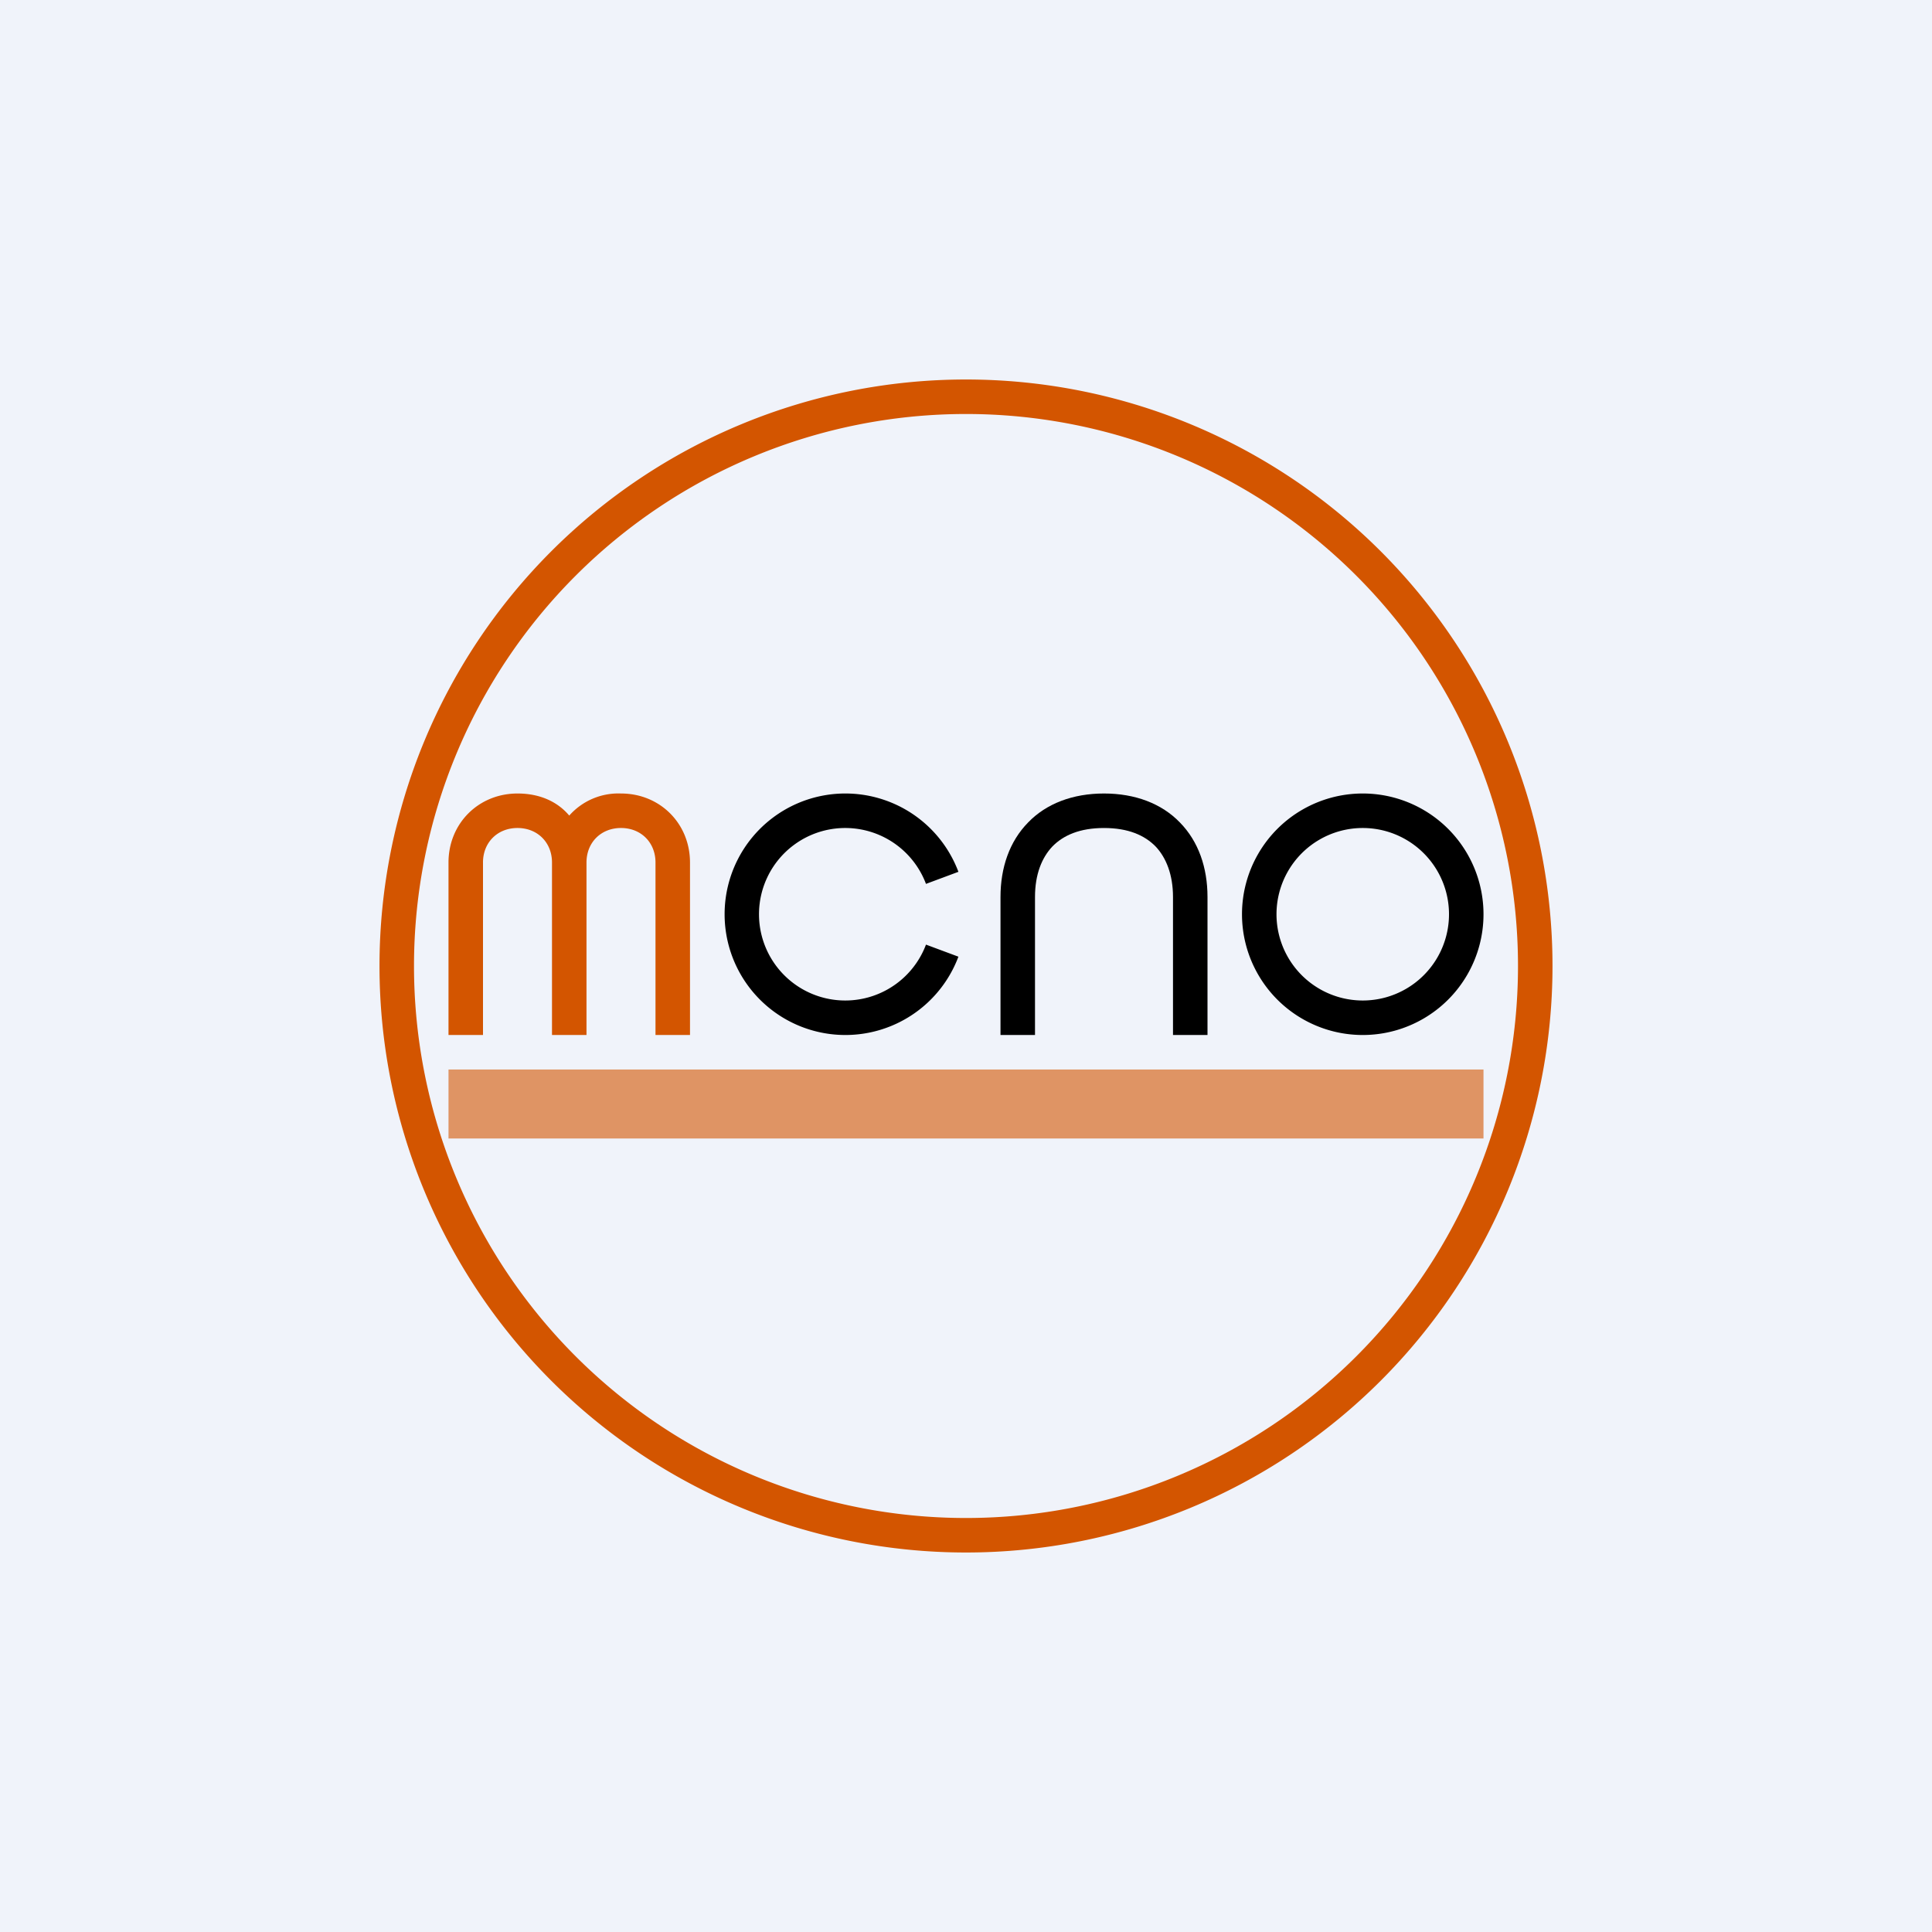 <?xml version='1.0' encoding='utf-8'?>
<!-- by TradeStack -->
<svg width="56" height="56" viewBox="0 0 56 56" xmlns="http://www.w3.org/2000/svg"><path fill="#F0F3FA" d="M0 0h56v56H0z" /><path fill-rule="evenodd" d="M28 44a16 16 0 1 0 0-32 16 16 0 0 0 0 32Zm0 1a17 17 0 1 0 0-34 17 17 0 0 0 0 34Z" fill="#D35500" /><path d="M14 25v5h-1v-5c0-1.13.87-2 2-2 .68 0 1.18.26 1.5.64A1.9 1.9 0 0 1 18 23c1.13 0 2 .87 2 2v5h-1v-5c0-.58-.42-1-1-1-.58 0-1 .42-1 1v5h-1v-5c0-.58-.42-1-1-1-.58 0-1 .42-1 1Z" fill="#D35500" /><path d="M30.5 24.54c-.3.32-.5.8-.5 1.46v4h-1v-4c0-.85.26-1.61.8-2.16.53-.55 1.3-.84 2.2-.84.9 0 1.67.29 2.2.84.54.55.8 1.31.8 2.16v4h-1v-4c0-.65-.2-1.14-.5-1.46-.32-.33-.8-.54-1.5-.54s-1.18.21-1.5.54Z" /><path fill-rule="evenodd" d="M39.5 29a2.5 2.5 0 1 0 0-5 2.5 2.5 0 0 0 0 5Zm0 1a3.5 3.5 0 1 0 0-7 3.5 3.5 0 0 0 0 7Z" /><path d="M26.84 27.38a2.5 2.5 0 1 1 0-1.76l.94-.35a3.5 3.5 0 1 0 0 2.46l-.94-.35Z" /><path fill="#D35500" fill-opacity=".6" d="M13 31h30v2H13z" /></svg>